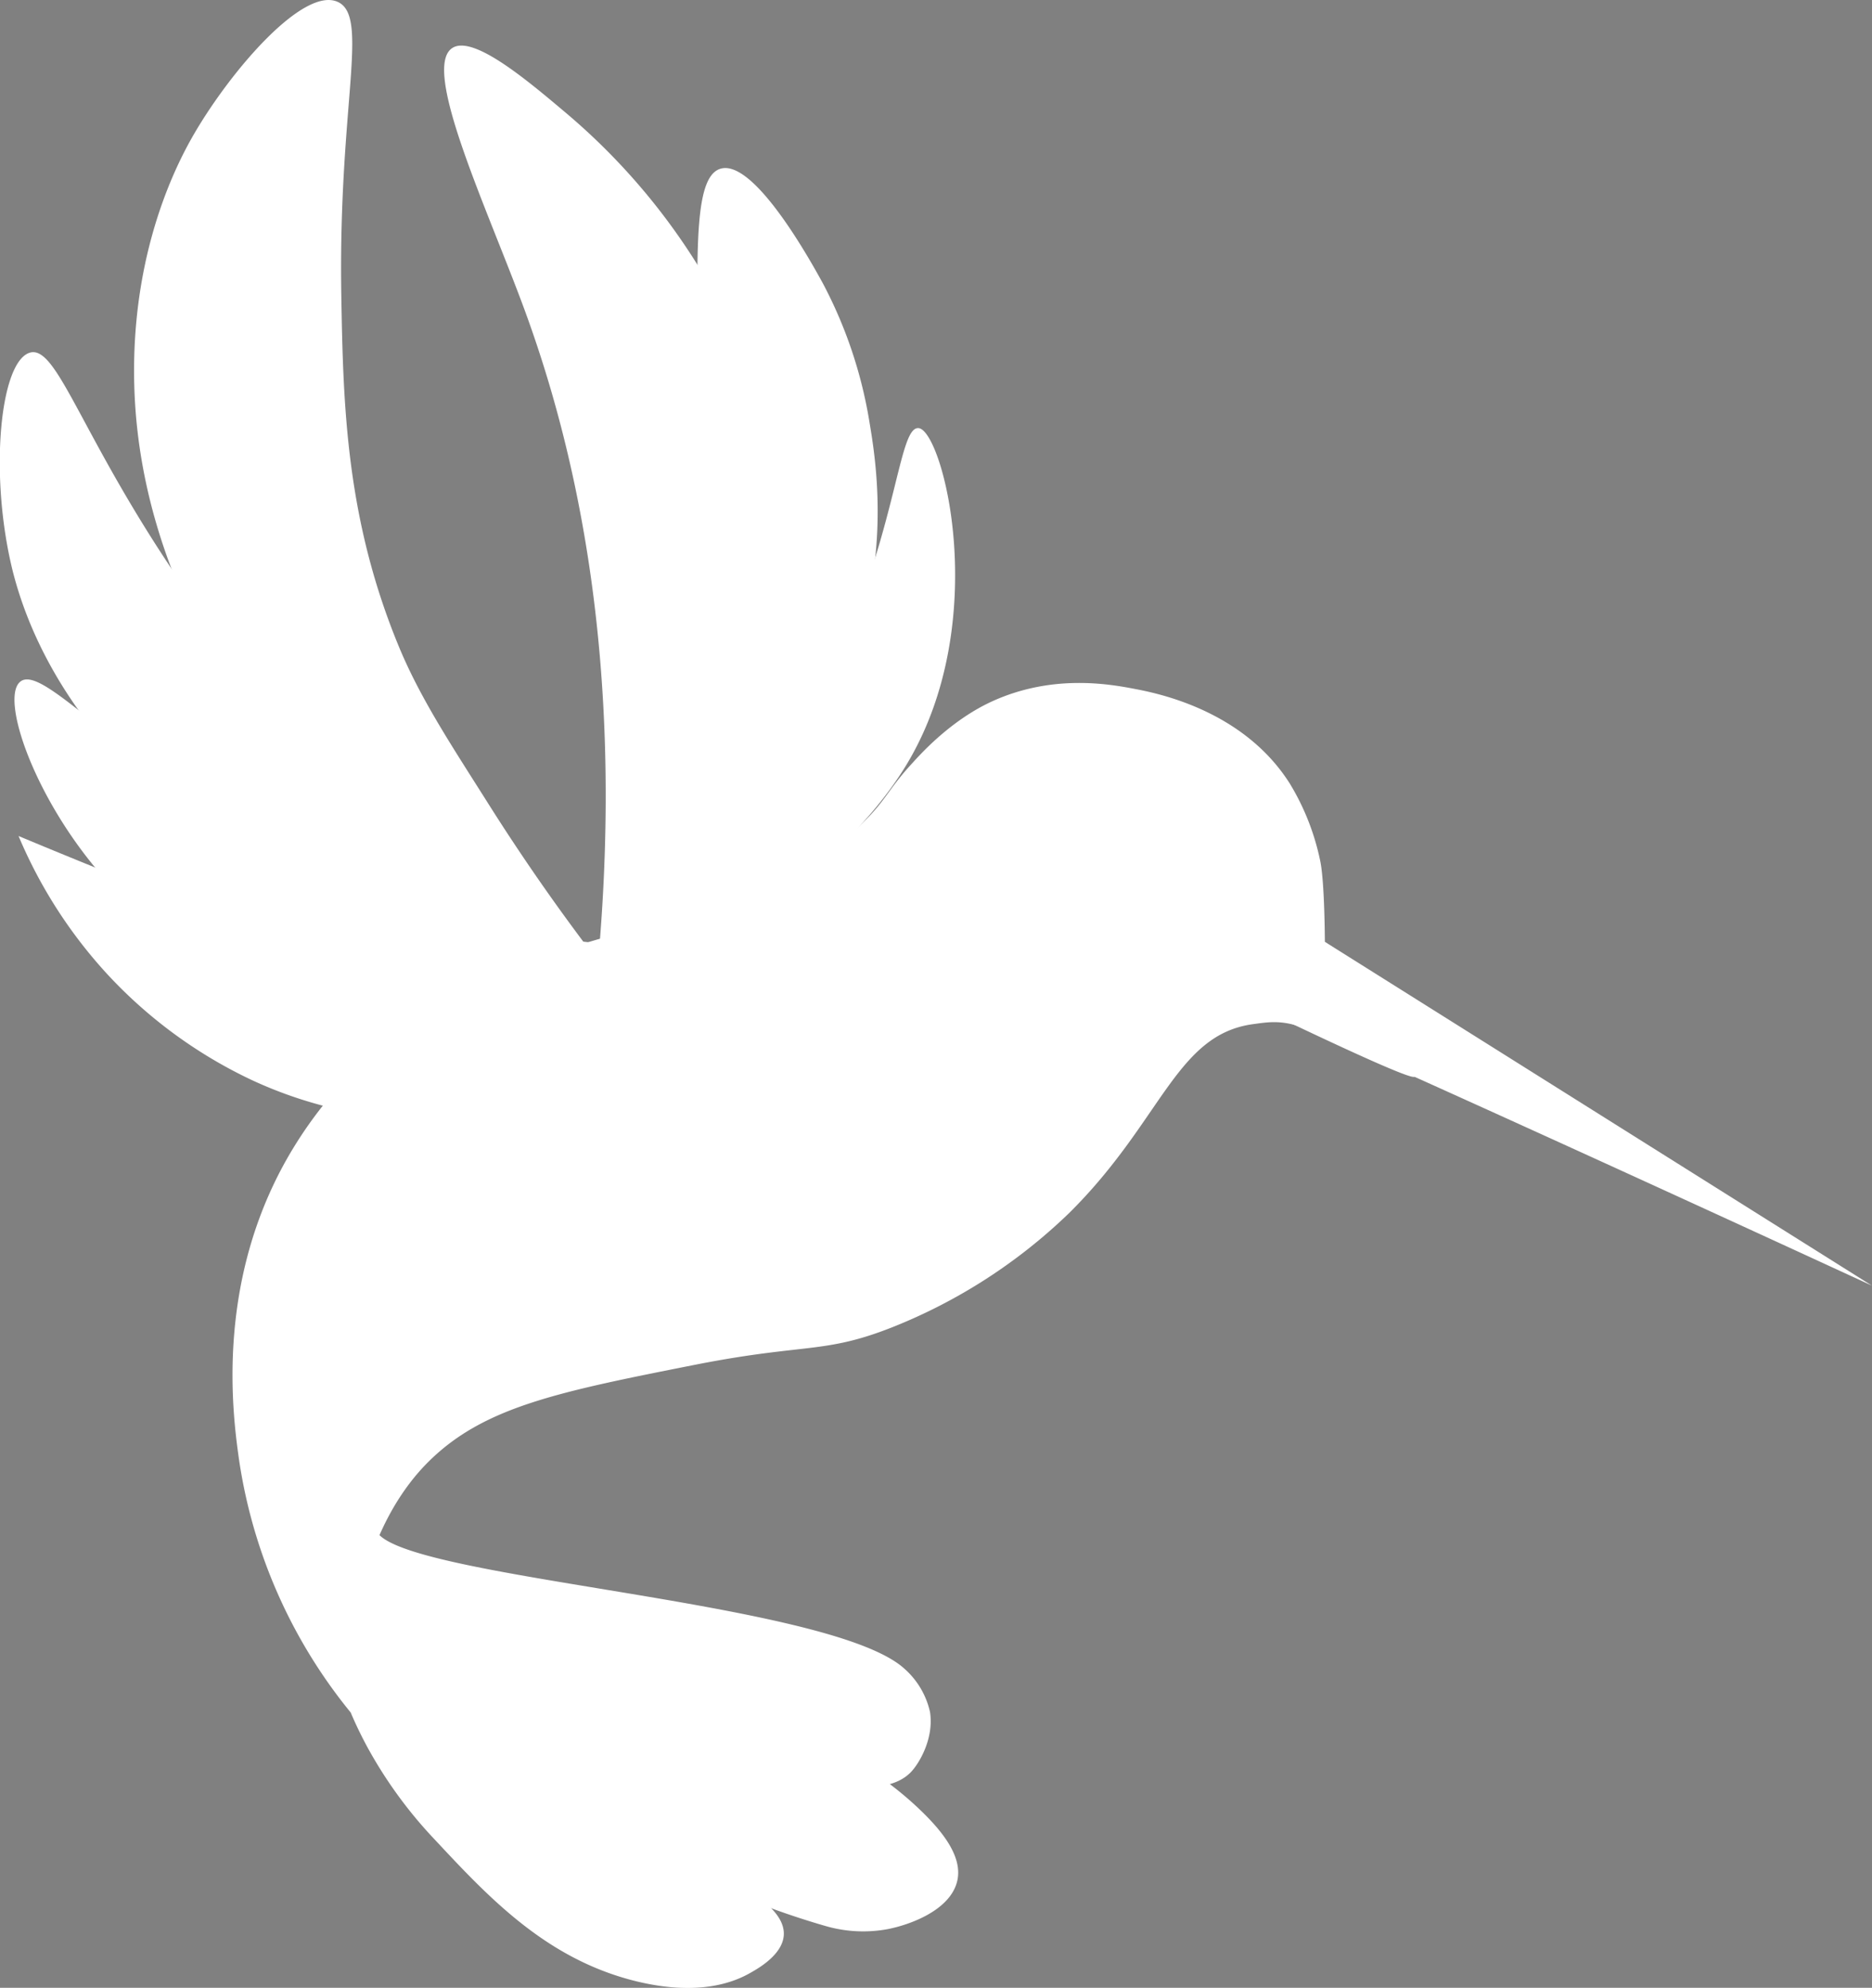 <svg xmlns="http://www.w3.org/2000/svg" viewBox="0 0 355.19 377.03"><rect x="0" y="0" width="355.19" height="377.03" fill="#808080" stroke="none"/><defs><style>.cls-1{fill:#fff;}.cls-2{fill:#aa0a00;}</style></defs><g id="Слой_2" data-name="Слой 2"><path class="cls-1" d="M186.68,249.16" transform="translate(-90.58 -61.15)"/><path class="cls-1" d="M165.82,206.93" transform="translate(-90.58 -61.15)"/><path class="cls-1" d="M303.66,92.29" transform="translate(-90.58 -61.15)"/><path class="cls-1" d="M94.42,190.45c-4.18,3.41,3.9,25.75,19.49,41,27.91,27.23,69.62,21.62,76,16.28a35.06,35.06,0,0,1,8.81-5.63,34.41,34.41,0,0,1,5.73-2A167.7,167.7,0,0,1,148,224.24C115.38,208.35,99,186.69,94.42,190.45Z" transform="translate(-90.58 -61.15)"/><path class="cls-1" d="M128.82,178.28" transform="translate(-90.58 -61.15)"/><path class="cls-1" d="M119.21,163c22.72,36,47,55.71,55.14,62a157.3,157.3,0,0,0,20.71,13.67c7.4,4.05,9.38,4.67,9.26,5.08-.63,2.07-54.87-1.22-89.53-36.78C99.24,191,94.58,175.67,93,169.49c-4.56-18.37-2.42-40.17,3.41-41.49C101,127,105.12,140.68,119.21,163Z" transform="translate(-90.58 -61.15)"/><path class="cls-1" d="M155.34,117.21c.35,20.93.91,42.5,11,66.77,4.14,9.93,10.11,18.86,16.86,29.56,8.12,12.86,15.61,23.1,21.09,30.21a101.58,101.58,0,0,1-12.23-3.94c-39.91-15.71-74.7-58.63-76-105.47-.72-25.82,8.41-42.76,11.44-47.95,7.13-12.17,20.64-27.73,27.12-24.9C160.79,64.19,154.73,81,155.34,117.21Z" transform="translate(-90.58 -61.15)"/><path class="cls-1" d="M222.21,164.21a316.33,316.33,0,0,1-15.54,78.49,198.65,198.65,0,0,0,17.11-16.54c14.06-15.29,25.17-27.38,30.43-46.34,4.78-17.24,2.45-32,1.37-38.42a85.4,85.4,0,0,0-8.92-26.6c-2.07-3.76-12.85-23.39-19.29-21.67C219.7,95.18,224.82,125.7,222.21,164.21Z" transform="translate(-90.58 -61.15)"/><path class="cls-1" d="M246.65,191.9a166.09,166.09,0,0,1-40,50.8c3.16-1.16,8-2.94,13.86-5.14,4.17-1.56,11.64-4.37,13.08-4.93,10.72-4.21,22.58-15.8,29-26.46,16.36-27.11,6.88-63.49,2.26-63.82C260.81,142.06,260.94,163.45,246.65,191.9Z" transform="translate(-90.58 -61.15)"/><path class="cls-1" d="M190.14,120c9.71,26.47,19,66.61,13.94,123.33a51.64,51.64,0,0,0,13.54-8.2c26.78-22.64,22.32-66,21.27-76.11a116,116,0,0,0-13.07-42.73,122.25,122.25,0,0,0-28-33.84c-7.12-6-17.55-14.84-21.47-12.16C170.51,74.27,183.1,100.85,190.14,120Z" transform="translate(-90.58 -61.15)"/><path class="cls-1" d="M168.11,414.49" transform="translate(-90.58 -61.15)"/><path class="cls-1" d="M160.65,353.37" transform="translate(-90.58 -61.15)"/><path class="cls-1" d="M216.38,415.22" transform="translate(-90.58 -61.15)"/><path class="cls-1" d="M237.35,424.3" transform="translate(-90.58 -61.15)"/><path class="cls-1" d="M176.44,368c-5.7-3-23.62-12.46-22.91-14.24a.33.33,0,0,1,0-.06c1.26-1.87,5.84-6.61,7.59-5.5.83.51.58,2,.67,2.73,1.2,9.56,86.09,13.48,100.46,26.79a15.42,15.42,0,0,1,4.79,8.16c.75,4.89-1.9,9.48-3.47,11.22C253.31,408.47,209.52,385.4,176.44,368Z" transform="translate(-90.58 -61.15)"/><path class="cls-1" d="M173.08,410.08a84.08,84.08,0,0,1-12.72-17.41,75.82,75.82,0,0,1-3.74-7.91c-5-12.48-7.9-29.57-3.09-31,4.52-1.38,10.17,12.47,29.89,29.65,31.1,27.09,47.37,35.31,47.37,35.31,2.33,1.33,8.67,4.88,8.51,9.35-.13,3.75-4.77,6.39-6.33,7.27-3,1.72-9.63,4.48-21.44,1.66C194.37,432.88,183.39,421.13,173.08,410.08Z" transform="translate(-90.58 -61.15)"/><path class="cls-1" d="M153.53,353.73c2.63-3.4,16.38,9.9,49,21.76,22.13,8.06,46,12.92,62.75,29.06,4.33,4.17,7.93,8.86,6.94,13.3-1.27,5.7-9.26,8.48-13.41,9.24a25.6,25.6,0,0,1-11.5-.6c-35.83-10.3-60.1-31.8-60.1-31.8C172,381.26,150.15,358.1,153.53,353.73Z" transform="translate(-90.58 -61.15)"/><path class="cls-1" d="M194,242.15c3.36-.88,10.92-3,23.6-7,10.22-3.24,15.81-4.61,23.11-8.49a55.72,55.72,0,0,0,13.1-9c4.85-4.57,5.24-6.77,9.88-11.77,1.81-2,7.38-8.12,15-11.65,11.45-5.27,22.24-3.36,27-2.46,4.18.8,20.71,3.92,29.62,18a46.13,46.13,0,0,1,5.74,14.54c.87,3.94.9,15.2.91,15.38v.09L445.76,305c-59.45-27.4-103-47-107.34-48.7-4.54-1.8-7.19-1.28-10-.91-14.74,1.95-17.3,18.31-34.92,35.78a102.88,102.88,0,0,1-33.66,21.74c-12.85,5.07-16.34,3-36.87,7-26.29,5.2-40.45,8-51,18.4-4.17,4.12-16,17.57-14.84,47.67a98.54,98.54,0,0,1-21.25-48.34c-1.26-9-4.49-34.62,10.51-59C157.66,260.28,176.68,246.71,194,242.15Z" transform="translate(-90.58 -61.15)"/><path class="cls-1" d="M94.1,219.72c17.63,7.36,33.18,13.44,46,18.27,18.83,7.1,26.84,9.66,37.94,10.67a140.1,140.1,0,0,0,26.32-.4c4.4-.42,6-.76,28.51-4.45,17.21-2.83,18.52-3,20.86-3.21a168.41,168.41,0,0,1,27-.23,185.93,185.93,0,0,1,21.32,2.78c2.29.42,6.33,1.16,11.43,2.4C334.66,250.7,348,258.1,354.3,262c1.6,1,4.85,3,4.67,3.36-.33.68-12.55-4.95-23.07-9.94a55.11,55.11,0,0,0-7.67-2.42c-4.64-1.09-9.75-1.64-22.12-.89-2,.12-7.86.7-19.53,1.85-9.48.94-13,1.33-18.08,2.18a181.67,181.67,0,0,0-20,4.57c-36.39,10.27-56.88,12.16-56.88,12.16C177.93,274,159,275.59,138.34,266a89.1,89.1,0,0,1-27.24-19.9A90.45,90.45,0,0,1,94.1,219.72Z" transform="translate(-90.58 -61.15)"/><path class="cls-1" d="M138.17,278.08" transform="translate(-90.58 -61.15)"/><line class="cls-1" x1="97.12" y1="182.11" x2="97.12" y2="182.11"/><path class="cls-2" d="M382.87,160.56" transform="translate(-90.58 -61.15)"/><path class="cls-1" d="M148,251.59" transform="translate(-90.58 -61.15)"/><path class="cls-1" d="M355.5,283.59" transform="translate(-90.58 -61.15)"/><path class="cls-1" d="M233.24,227.48" transform="translate(-90.58 -61.15)"/><path class="cls-1" d="M191.58,252.7" transform="translate(-90.58 -61.15)"/><path class="cls-1" d="M95.33,194.92" transform="translate(-90.58 -61.15)"/><path class="cls-1" d="M103.9,224.57" transform="translate(-90.58 -61.15)"/><path class="cls-1" d="M287.29,400.4" transform="translate(-90.58 -61.15)"/><path class="cls-1" d="M265.44,390.63" transform="translate(-90.58 -61.15)"/><path class="cls-1" d="M256.66,438.85" transform="translate(-90.58 -61.15)"/><path class="cls-1" d="M182.32,375.87" transform="translate(-90.58 -61.15)"/><path class="cls-1" d="M307,361.05" transform="translate(-90.58 -61.15)"/></g></svg>